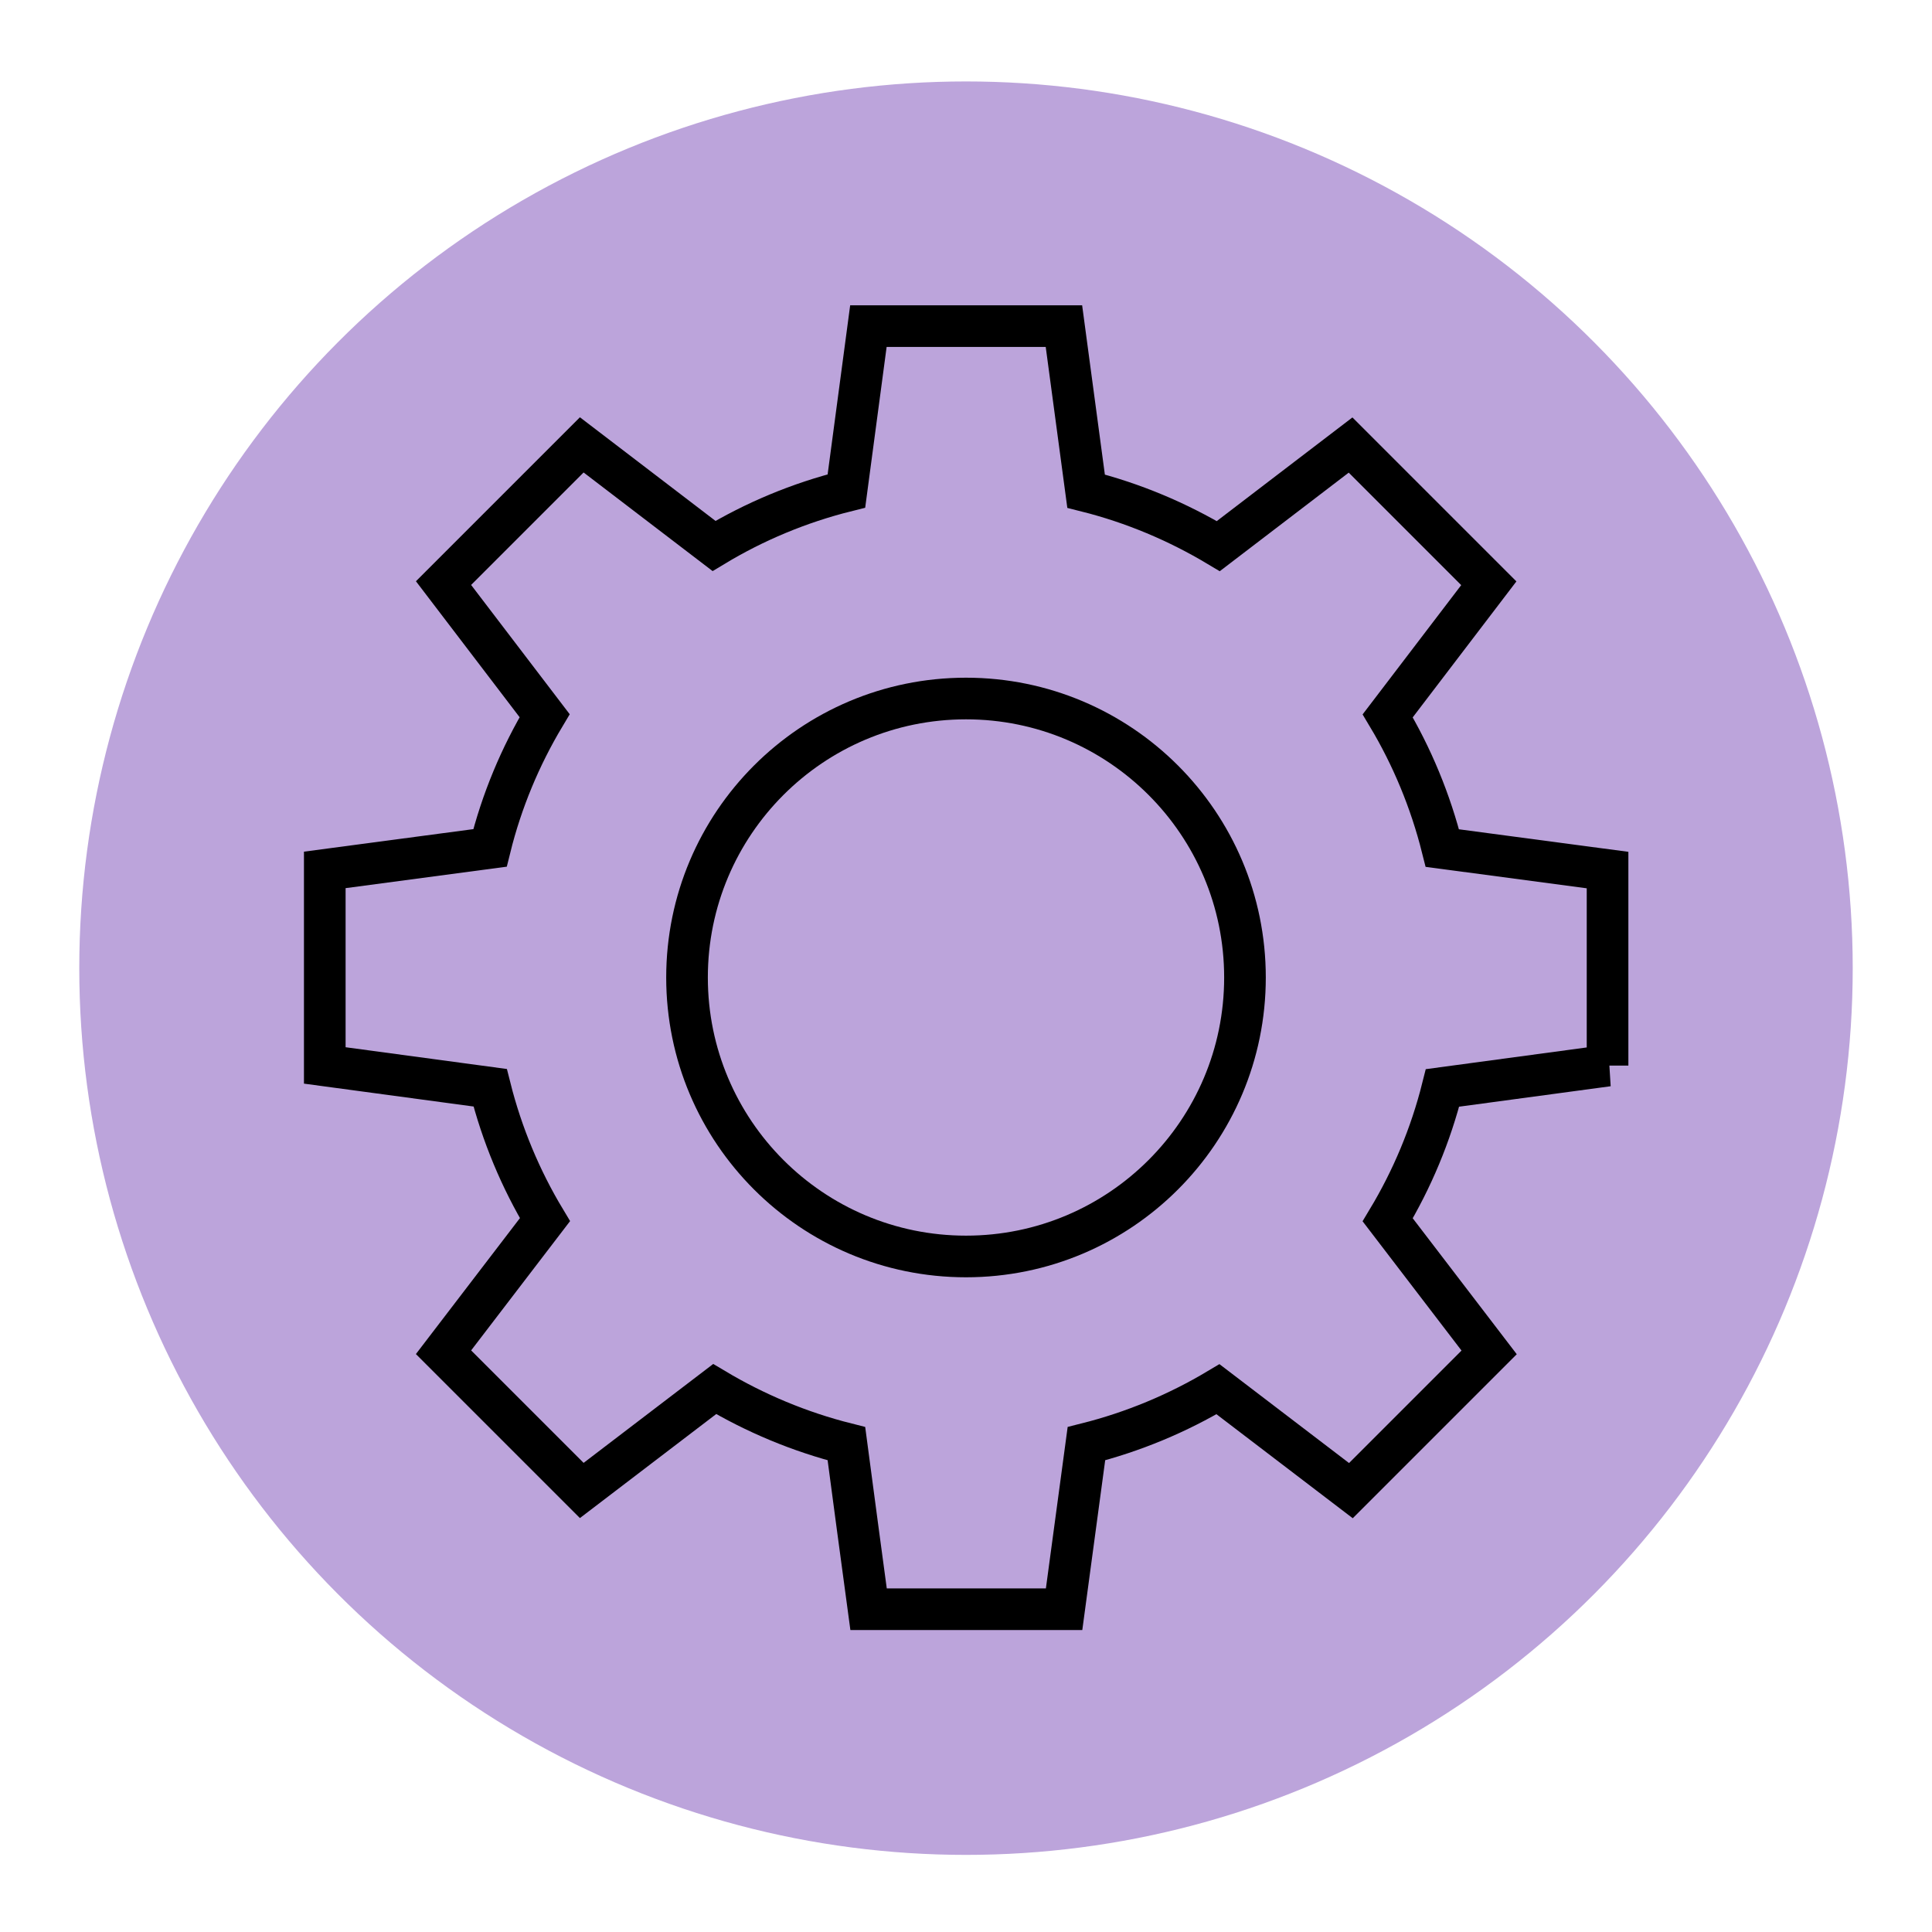 <?xml version="1.0" encoding="UTF-8"?>
<svg id="Layer_3" data-name="Layer 3" xmlns="http://www.w3.org/2000/svg" viewBox="0 0 116 116">
  <g id="Layer_5" data-name="Layer 5">
    <circle cx="58" cy="58.13" r="53.24" fill="#bca4db"/>
  </g>
  <g>
    <path d="M96.52,63.98v-11.74c-3.31-.44-6.61-.88-9.92-1.32-.71-2.83-1.82-5.5-3.28-7.94l6.07-7.96-8.3-8.3c-2.65,2.02-5.29,4.05-7.94,6.07-2.44-1.46-5.11-2.59-7.94-3.3l-1.33-9.91h-11.74c-.44,3.3-.88,6.6-1.32,9.9-2.84.71-5.51,1.83-7.95,3.3-2.65-2.02-5.29-4.05-7.94-6.07l-8.3,8.3,6.07,7.96c-1.46,2.44-2.58,5.11-3.28,7.94-3.31.44-6.61.88-9.92,1.32v11.74l9.93,1.34c.71,2.82,1.83,5.49,3.29,7.92-2.03,2.65-4.06,5.31-6.09,7.96l8.3,8.3,7.98-6.09c2.43,1.45,5.09,2.57,7.91,3.28.44,3.31.88,6.63,1.33,9.94h11.74l1.34-9.94c2.82-.71,5.47-1.82,7.9-3.27l7.98,6.09,8.3-8.3c-2.03-2.65-4.06-5.31-6.09-7.96,1.46-2.43,2.58-5.09,3.29-7.92l9.93-1.34Z" fill="none" stroke="#000" stroke-miterlimit="10" stroke-width="2.5"/>
    <circle cx="58" cy="58.69" r="16.75" fill="none" stroke="#000" stroke-miterlimit="10" stroke-width="2.5"/>
  </g>
</svg>